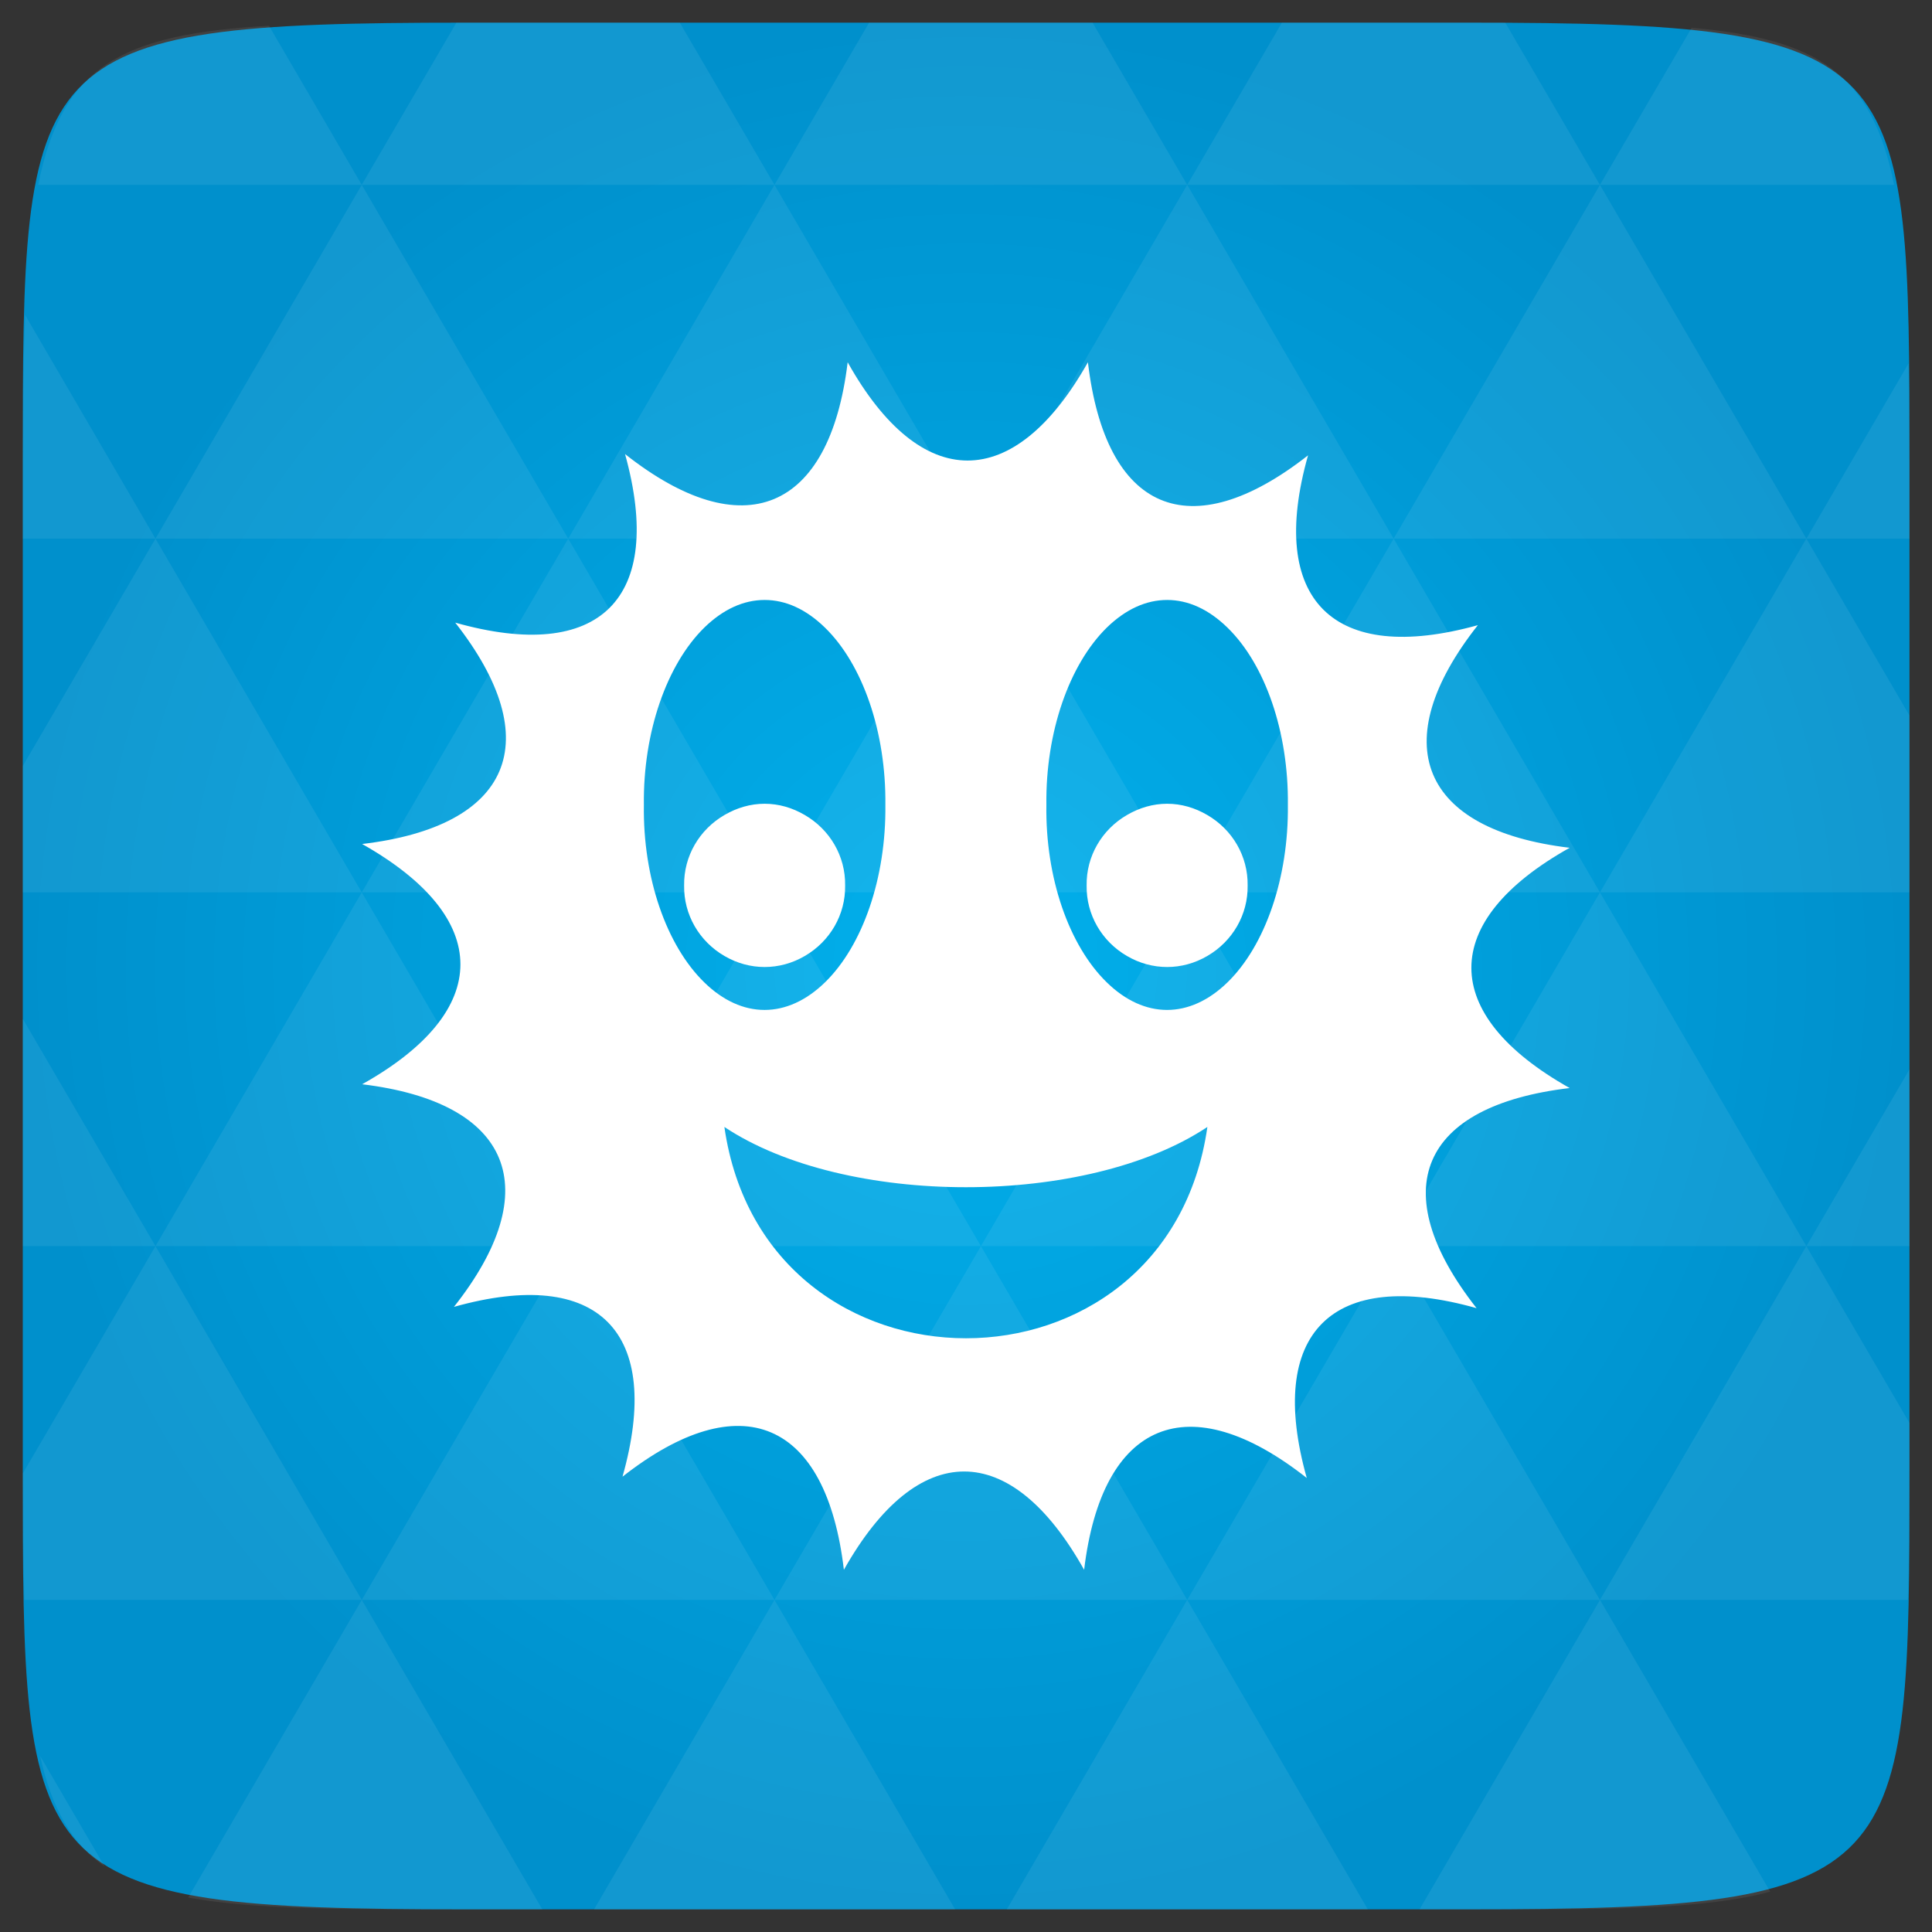 <svg xmlns="http://www.w3.org/2000/svg" viewBox="0 0 48 48"><rect x="0" y="0" width="48" height="48" fill="#333333" stroke="none"/><defs><radialGradient id="0" cx="24" cy="24" r="23.437" gradientUnits="userSpaceOnUse"><stop stop-color="#01b0ec"/><stop offset="1" stop-color="#0090cc"/></radialGradient></defs><path d="m 47.44 11.547 l 0 24.906 c 0 10.25 0 10.984 -10.984 10.984 l -24.902 0 c -10.988 0 -10.988 -0.734 -10.988 -10.984 l 0 -24.906 c 0 -10.25 0 -10.984 10.988 -10.984 l 24.902 0 c 10.984 0 10.984 0.734 10.984 10.984" fill="url(#0)"/><path d="m 21.06 9 c -0.449 3.715 -2.602 4.594 -5.531 2.281 c 1 3.602 -0.629 5.203 -4.219 4.188 c 2.305 2.941 1.395 5.063 -2.313 5.5 c 3.254 1.836 3.258 4.145 0 5.969 c 3.715 0.449 4.594 2.602 2.281 5.531 c 3.602 -1.012 5.203 0.625 4.188 4.219 c 2.941 -2.309 5.063 -1.395 5.5 2.313 c 1.836 -3.258 4.145 -3.254 5.969 0 c 0.445 -3.711 2.602 -4.59 5.531 -2.281 c -1.01 -3.602 0.625 -5.234 4.219 -4.219 c -2.309 -2.941 -1.395 -5.03 2.313 -5.469 c -3.258 -1.832 -3.254 -4.148 0 -5.969 c -3.711 -0.445 -4.59 -2.602 -2.281 -5.531 c -3.602 1 -5.234 -0.629 -4.219 -4.219 c -2.941 2.305 -5.03 1.395 -5.469 -2.313 c -1.832 3.254 -4.148 3.258 -5.969 0 m -2.063 5.906 c 0.523 0 1.031 0.23 1.5 0.688 c 0.938 0.914 1.52 2.598 1.5 4.406 c 0.02 1.809 -0.563 3.492 -1.5 4.406 c -0.938 0.914 -2.066 0.914 -3 0 c -0.938 -0.914 -1.527 -2.598 -1.5 -4.406 c -0.023 -1.809 0.57 -3.492 1.5 -4.406 c 0.469 -0.457 0.977 -0.688 1.5 -0.688 m 10 0 c 0.523 0 1.031 0.23 1.5 0.688 c 0.938 0.914 1.52 2.598 1.5 4.406 c 0.02 1.809 -0.563 3.492 -1.5 4.406 c -0.938 0.914 -2.066 0.914 -3 0 c -0.938 -0.914 -1.527 -2.598 -1.5 -4.406 c -0.023 -1.809 0.57 -3.492 1.5 -4.406 c 0.469 -0.457 0.977 -0.688 1.5 -0.688 m -10 5.063 c -0.348 0 -0.688 0.098 -1 0.281 c -0.625 0.363 -1.012 1.027 -1 1.75 c -0.012 0.723 0.375 1.387 1 1.75 c 0.625 0.367 1.375 0.367 2 0 c 0.625 -0.363 1.012 -1.027 1 -1.75 c 0.012 -0.723 -0.375 -1.387 -1 -1.75 c -0.313 -0.184 -0.652 -0.281 -1 -0.281 m 10 0 c -0.348 0 -0.688 0.098 -1 0.281 c -0.625 0.363 -1.012 1.027 -1 1.75 c -0.012 0.723 0.375 1.387 1 1.75 c 0.625 0.367 1.375 0.367 2 0 c 0.625 -0.363 1.012 -1.027 1 -1.75 c 0.012 -0.723 -0.375 -1.387 -1 -1.75 c -0.313 -0.184 -0.652 -0.281 -1 -0.281 m -11 8.03 c 3 1.996 9 1.996 12 0 c -0.996 7 -10.996 7 -12 0 m 0 0" fill="#fff"/><path d="m 38.27 47.44 c 2.543 -0.012 4.379 -0.082 5.711 -0.441 l -4.23 -7.25 -4.484 7.691 1.191 0 c 0.641 0 1.242 0 1.813 0 z m 1.48 -7.691 -5.125 -8.789 -5.129 8.789 z m 0 0 7.652 0 c 0.031 -0.973 0.039 -2.063 0.039 -3.297 l 0 -1.098 -2.563 -4.395 z m 5.129 -8.789 -5.129 -8.789 -5.125 8.789 z m 0 0 2.563 0 0 -4.395 z m -10.254 0 -5.129 -8.789 -5.125 8.789 z m -10.254 0 -5.129 8.789 10.254 0 z m 0 0 -5.129 -8.789 -5.125 8.789 z m -10.254 0 -5.129 8.789 10.254 0 z m 0 0 -5.129 -8.789 -5.125 8.789 z m -10.254 0 -3.297 5.648 c 0 1.168 0.012 2.211 0.039 3.141 l 8.383 0 z m 0 0 -3.297 -5.648 0 5.648 z m 5.125 8.789 -4.313 7.395 c 1.598 0.293 3.809 0.297 6.879 0.297 l 1.922 0 z m 0 -17.578 -5.125 -8.789 -3.297 5.648 0 3.141 z m 0 0 10.254 0 -5.125 -8.789 z m 5.129 -8.789 -5.129 -8.789 -5.125 8.789 z m 0 0 10.254 0 -5.129 -8.789 z m 5.125 -8.789 -2.352 -4.03 -5.336 0 c -0.078 0 -0.141 0 -0.215 0 l -2.352 4.03 z m 0 0 10.254 0 -2.352 -4.03 -5.551 0 z m 10.254 0 10.254 0 l -2.352 -4.03 c -0.313 0 -0.609 0 -0.941 0 l -4.609 0 z m 0 0 -5.125 8.789 10.254 0 z m 5.129 8.789 10.254 0 -5.129 -8.789 z m 0 0 -5.129 8.789 10.254 0 z m 5.125 8.789 7.691 0 0 -4.395 -2.563 -4.395 z m 5.129 -8.789 2.563 0 0 -1.832 c 0 -0.914 -0.008 -1.75 -0.023 -2.523 z m -15.383 8.789 -5.125 -8.789 -5.129 8.789 z m 10.254 -17.578 7.309 0 c -0.555 -2.758 -1.887 -3.629 -5.03 -3.902 z m -30.762 0 l -2.305 -3.953 c -3.66 0.207 -5.141 0.996 -5.734 3.953 z m -5.125 8.789 l -3.238 -5.555 c -0.043 1.074 -0.059 2.309 -0.059 3.723 l 0 1.832 z m 15.379 26.367 -4.484 7.691 8.973 0 z m 10.254 0 -4.484 7.691 8.973 0 z m -26.898 6.621 -1.602 -2.746 c 0.293 1.316 0.785 2.18 1.602 2.746 z" fill="#fff" fill-opacity="0.074"/></svg>